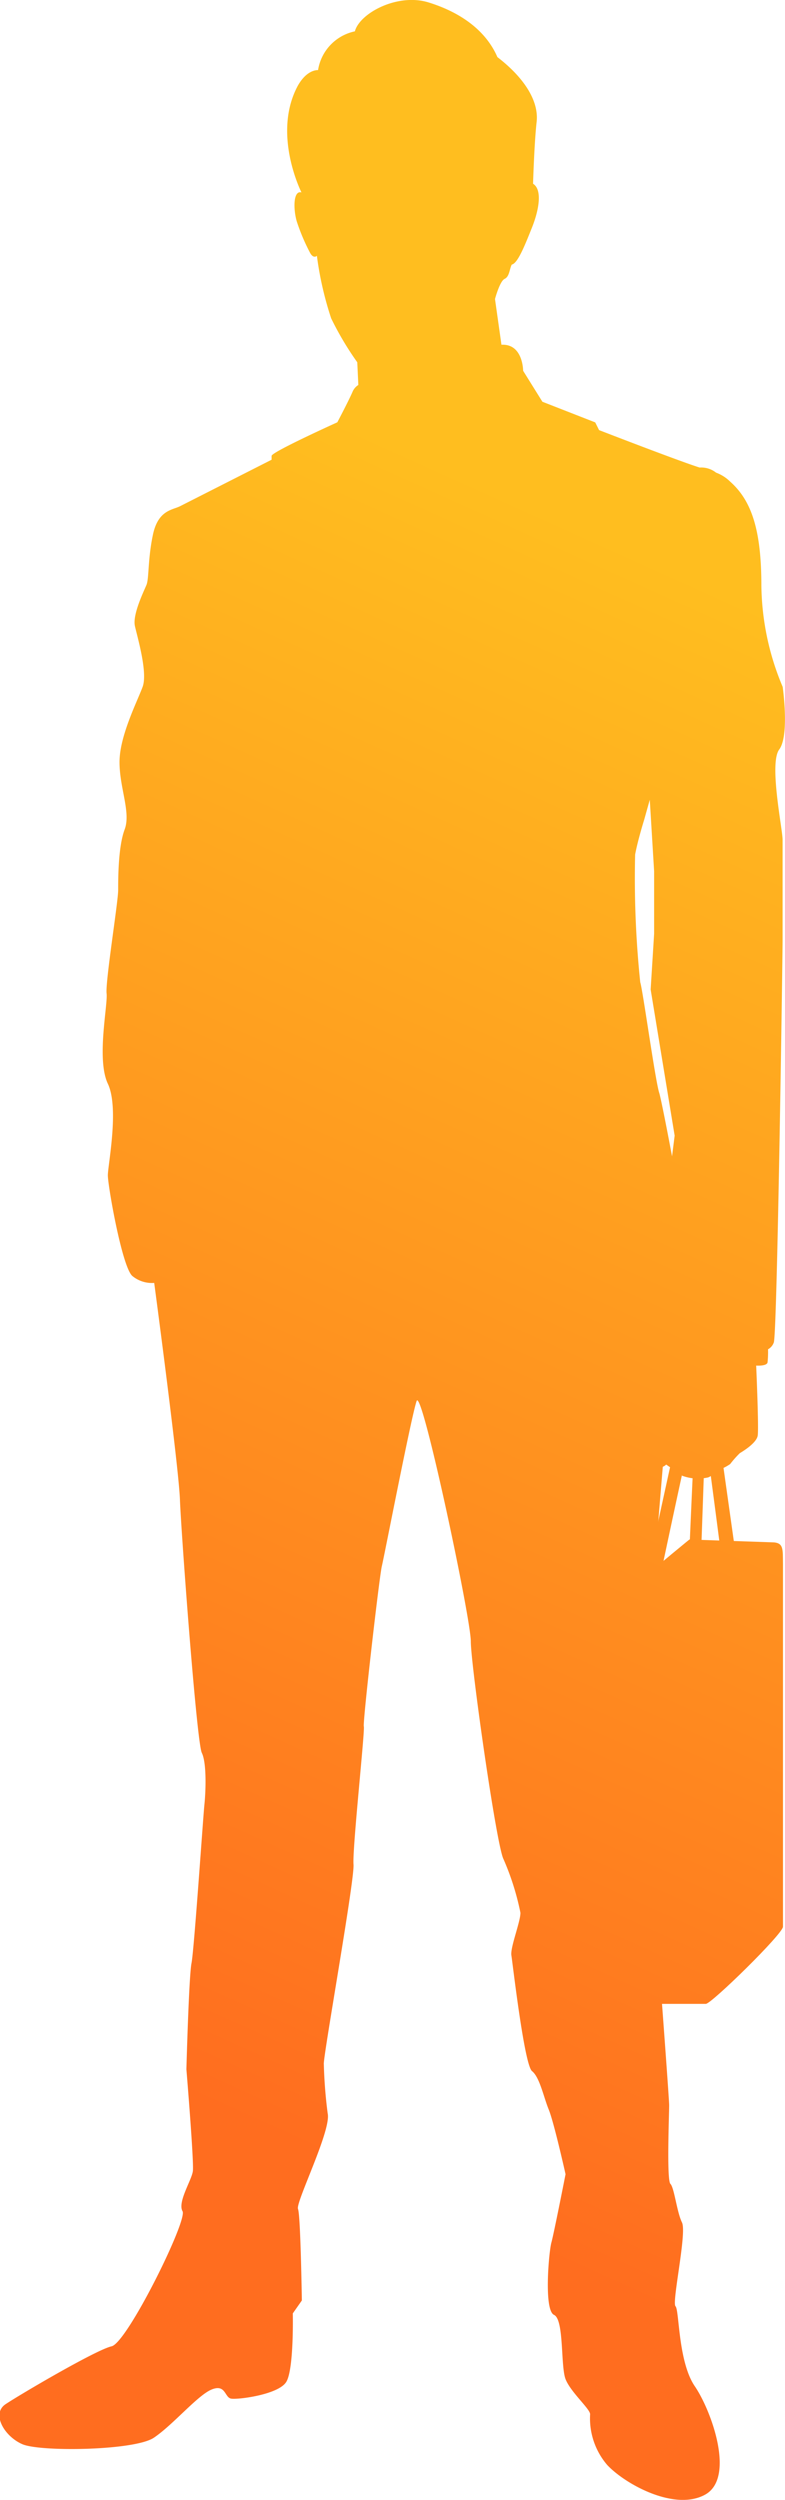 <svg xmlns="http://www.w3.org/2000/svg" xmlns:xlink="http://www.w3.org/1999/xlink" viewBox="0 0 81.45 259.16"><defs><style>.cls-1{fill:url(#新規グラデーションスウォッチ_3);}.cls-2{fill:url(#新規グラデーションスウォッチ_3-2);}.cls-3{fill:url(#新規グラデーションスウォッチ_3-3);}</style><linearGradient id="新規グラデーションスウォッチ_3" x1="117.72" y1="80.48" x2="49.72" y2="231.15" gradientUnits="userSpaceOnUse"><stop offset="0" stop-color="#ffbe1f"/><stop offset="1" stop-color="#ff6d1f"/></linearGradient><linearGradient id="新規グラデーションスウォッチ_3-2" x1="110.2" y1="77.09" x2="42.2" y2="227.75" xlink:href="#新規グラデーションスウォッチ_3"/><linearGradient id="新規グラデーションスウォッチ_3-3" x1="83.34" y1="64.97" x2="15.34" y2="215.63" xlink:href="#新規グラデーションスウォッチ_3"/></defs><title>mizutani-28yo-icon</title><g id="レイヤー_2" data-name="レイヤー 2"><g id="design"><path class="cls-1" d="M80.07,159.89l-8.54-.29S60.14,168.86,60,170s-.14,33-.14,35.32.43,2.42,1.28,2.42h12.1c.57,0,8-7.26,8-8V162.17C81.21,160.6,81.36,159.89,80.07,159.89Z"/><path class="cls-2" d="M74.17,145.79a2.1,2.1,0,0,0-3.42.71c-.28,1.28-4.27,19.51-4.27,19.51.14,1.14,1.57-.43,1.57-.43s3.42-16.23,3.85-17.65c.27-.91.37-1.35.55-1.48a1.66,1.66,0,0,0-.27.77c-.14,1.14-.86,18.51-.86,18.51.28,1.57,1.28.57,1.28-.28s.48-13.2.56-16.89c.69,5.15,2.43,18.33,2.43,19,0,.86,1.71.43,1.71.43Z"/><path class="cls-3" d="M80.85,77.7c1.08-1.44.36-6.49.36-6.49A27.71,27.71,0,0,1,79,60.74c0-5.77-1-8.83-3.25-10.82A4.1,4.1,0,0,0,74.3,49a2.5,2.5,0,0,0-1.71-.53c-2.14-.67-10.43-3.88-10.43-3.88l-.4-.8-5.48-2.14-2-3.21s0-2.82-2.25-2.7L51.36,31s.49-1.85,1-2.09.49-1,.74-1.48c.62-.12,1.36-2,2.09-3.82s1.11-3.94.12-4.56c0,0,.12-4.19.37-6.41S54.32,8,51.61,5.92C50.38,3.08,47.67,1.24,44.46.25s-7.14,1.11-7.64,3A4.88,4.88,0,0,0,33,7.27s-1.11-.12-2.09,1.6c-2.71,5,.37,11.08.37,11.08-.86-.25-.86,1.72-.49,3a20.83,20.83,0,0,0,1.35,3.2c.37.74.74.37.74.37A34.82,34.82,0,0,0,34.36,33a32,32,0,0,0,2.71,4.56l.11,2.35a1.52,1.52,0,0,0-.58.66c-.4.94-1.6,3.21-1.6,3.21s-6.82,3.08-6.82,3.48v.4l-9.5,4.82c-.8.4-2.27.4-2.81,2.94s-.4,4.55-.67,5.21-1.47,3.08-1.2,4.28,1.34,4.81.8,6.29S12.4,76.29,12.4,79s1.2,5.22.53,7-.67,5.08-.67,6.29-1.34,9.5-1.2,10.7-1.07,6.82.13,9.36,0,8.43,0,9.5,1.47,9.49,2.54,10.43A3.2,3.2,0,0,0,16,133s2.54,19,2.67,22.47,1.74,25.18,2.27,26.25.4,4.14.27,5.35-1.07,15.11-1.34,16.45-.53,11-.53,11,.8,9.63.67,10.57-1.61,3.21-1.07,4.15-5.75,13.64-7.36,14-9.5,5-11,6-.13,3.34,1.74,4.15,11.64.67,13.64-.67,4.55-4.41,6-5,1.34.8,2,.94,4.95-.4,5.75-1.74.67-7.09.67-7.09l.94-1.34s-.13-8.83-.4-9.49,3.48-8.16,3.08-9.9a49.05,49.05,0,0,1-.4-5.09c-.13-.53,3.21-19.12,3.08-20.72s1.2-13.91,1.07-14.31,1.61-15.55,1.87-16.62,3.08-15.65,3.61-17.12,5.62,22.5,5.62,24.91,2.54,20.33,3.34,22.47A27.22,27.22,0,0,1,54,198.3c0,.94-1.07,3.61-.94,4.41s1.34,11.36,2.14,12,1.2,2.68,1.74,4,1.74,6.69,1.74,6.69-1.21,6.15-1.47,7.09-.8,7,.27,7.49.67,5.35,1.21,6.69,2.54,3.07,2.54,3.61A7.41,7.41,0,0,0,63,255.54c1.87,2,7,4.82,10.16,3.08s.67-8.69-1.07-11.24-1.6-7.89-2-8.29,1.2-7.62.67-8.69-.8-3.61-1.2-4-.13-7.22-.13-8.16-2.14-29.29-2.27-30.36.13-15.92.4-17.52.67-11.27.67-11.67c0-.15.24-3,.54-6.63a1,1,0,0,0,.35-.23L70.81,153a4.75,4.75,0,0,0,2.68.16,1.79,1.79,0,0,0,.81-.69,5.06,5.06,0,0,0,1.46-.69,10.61,10.61,0,0,1,1-1.13c.12-.08,1.74-1,1.86-1.83s-.16-7.25-.16-7.25,1.1.08,1.18-.33a10.41,10.41,0,0,0,.05-1.36,1.29,1.29,0,0,0,.6-.71c.36-1.08.91-40.19.91-41.63V87.07C81.21,86,79.77,79.14,80.85,77.7ZM66.43,101.83a104.33,104.33,0,0,1-.53-13.24c.27-1.47.94-3.61.94-3.61l.58-2.07.45,7.41v6.49l-.36,5.77L70,117.73l-.27,2.15c-.6-3.21-1.16-6-1.32-6.55C68,112.13,66.7,102.64,66.43,101.83Z"/></g></g></svg>